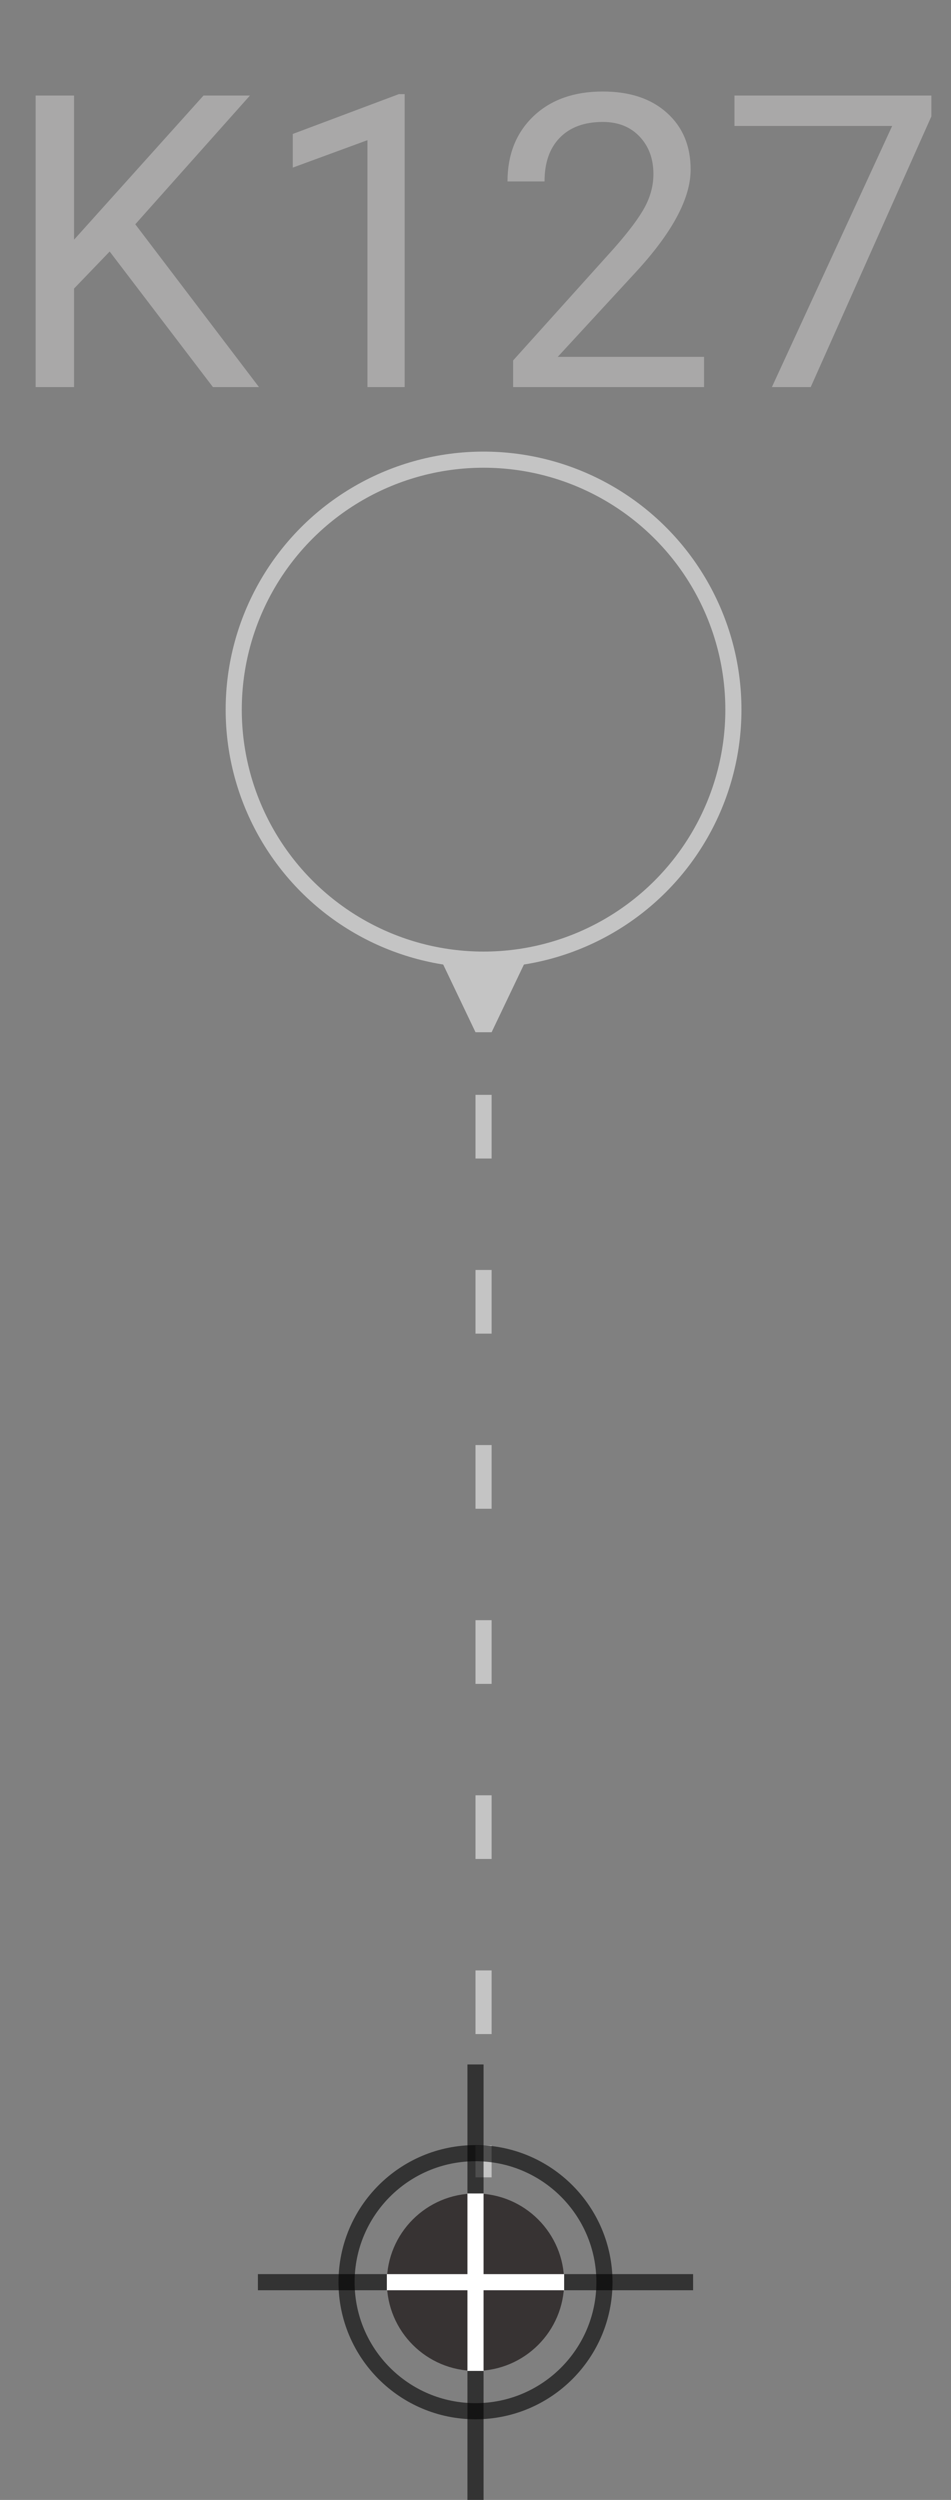 <svg width="59" height="155" viewBox="0 0 59 155" fill="none" xmlns="http://www.w3.org/2000/svg">
<rect x="0" y="0" width="59" height="155" fill="#808080" stroke="none"/>
<circle cx="30" cy="44" r="15.5" stroke="#C4C4C4"/>
<path d="M30.5 64L32.887 59H27.113L29.5 64H30.5ZM29.5 67.883V71.831H30.5V67.883H29.5ZM29.5 78.74V82.688H30.5V78.74H29.5ZM29.5 89.597V93.546H30.5L30.5 89.597H29.5ZM29.5 100.455V104.403H30.5V100.455H29.5ZM29.5 111.312V115.26H30.5V111.312H29.5ZM29.5 122.169V126.117H30.5V122.169H29.5ZM29.5 133.026V135H30.5V133.026H29.5Z" fill="#C4C4C4"/>
<circle cx="29.5" cy="141.5" r="8" stroke="black" stroke-opacity="0.6"/>
<line x1="29.5" y1="128" x2="29.5" y2="136" stroke="black" stroke-opacity="0.6"/>
<line x1="29.5" y1="147" x2="29.5" y2="155" stroke="black" stroke-opacity="0.6"/>
<line x1="43" y1="141.5" x2="16" y2="141.5" stroke="black" stroke-opacity="0.6"/>
<circle cx="29.5" cy="141.5" r="5.5" fill="#070000" fill-opacity="0.6"/>
<line x1="29.5" y1="136" x2="29.5" y2="147" stroke="white"/>
<line x1="35" y1="141.5" x2="24" y2="141.5" stroke="white"/>
<path d="M6.804 15.595L4.594 17.891V24H2.21V5.923H4.594V14.862L12.627 5.923H15.507L8.393 13.906L16.066 24H13.21L6.804 15.595ZM25.105 24H22.796V8.691L18.164 10.392V8.306L24.745 5.836H25.105V24ZM43.679 24H31.834V22.349L38.092 15.396C39.019 14.345 39.656 13.492 40.004 12.838C40.36 12.176 40.538 11.493 40.538 10.79C40.538 9.846 40.252 9.072 39.681 8.468C39.11 7.864 38.348 7.561 37.396 7.561C36.254 7.561 35.364 7.888 34.727 8.542C34.098 9.188 33.783 10.09 33.783 11.249H31.486C31.486 9.585 32.02 8.24 33.088 7.214C34.164 6.187 35.6 5.674 37.396 5.674C39.077 5.674 40.405 6.117 41.382 7.003C42.359 7.88 42.847 9.051 42.847 10.516C42.847 12.296 41.713 14.415 39.445 16.873L34.603 22.125H43.679V24ZM57.783 7.214L50.297 24H47.888L55.35 7.81H45.566V5.923H57.783V7.214Z" fill="#A9A8A8"/>
</svg>
